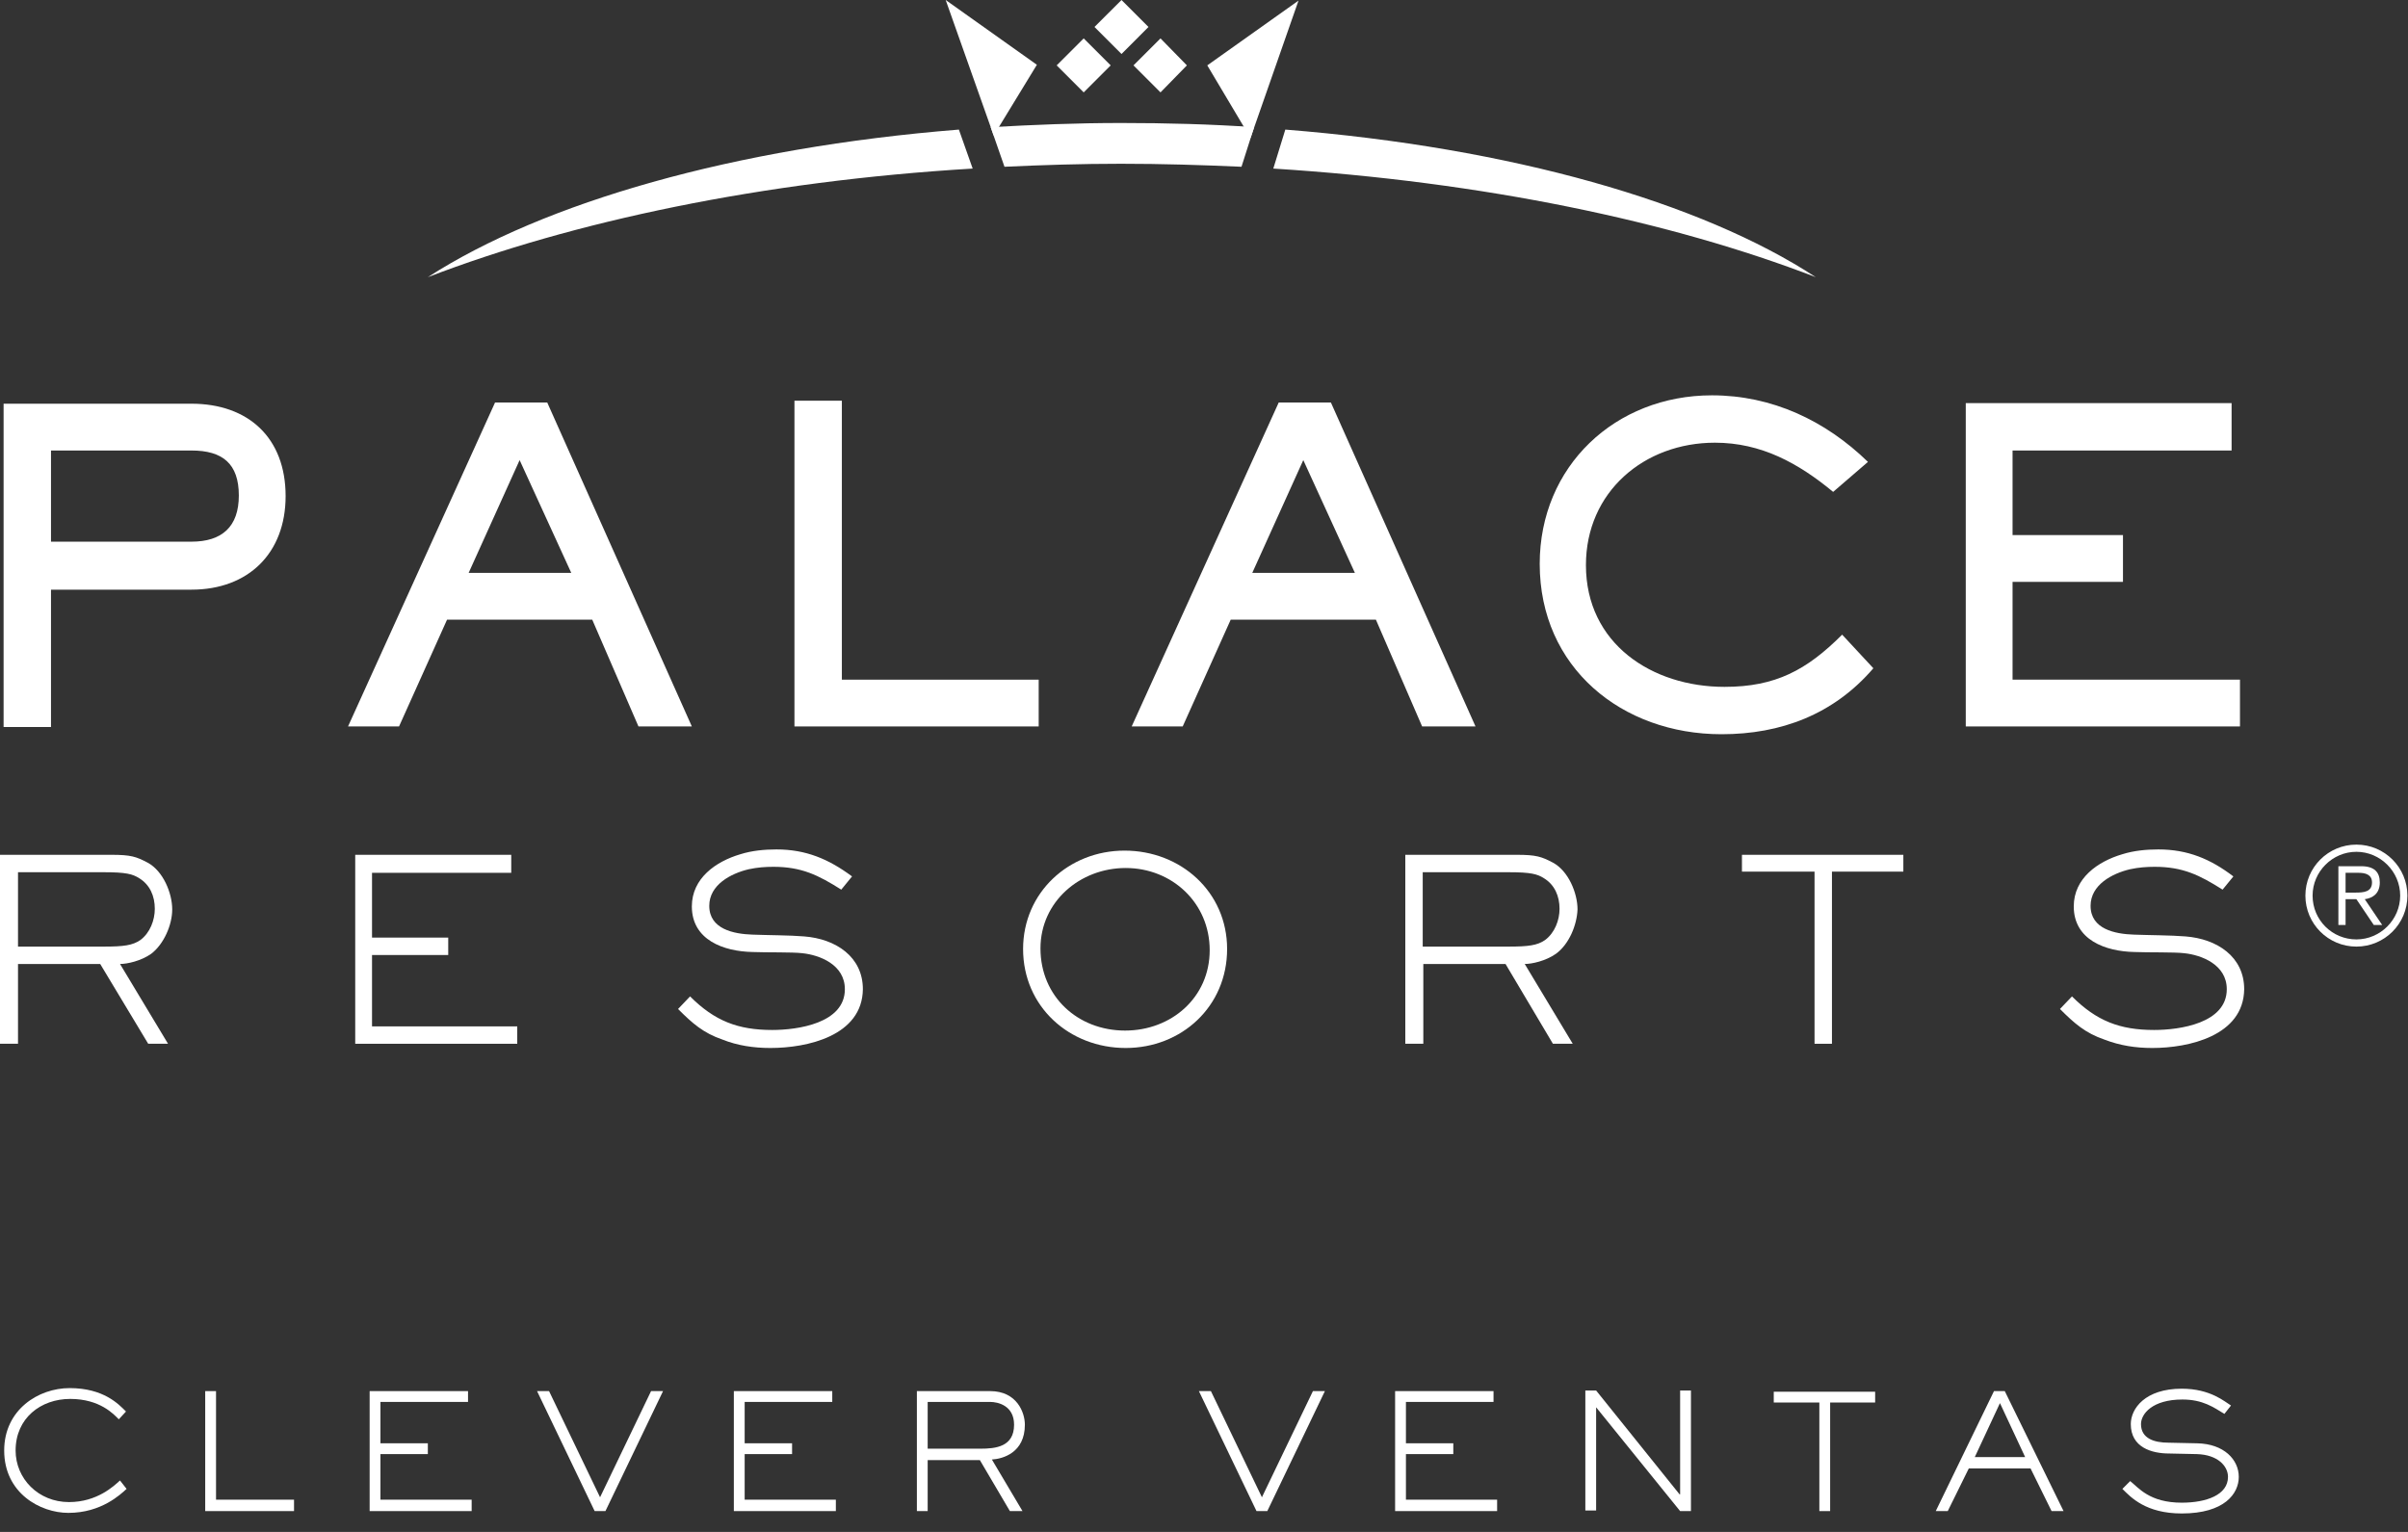 <svg width="77" height="49" viewBox="0 0 77 49" fill="none" xmlns="http://www.w3.org/2000/svg">
<rect x="0" y="0" width="77" height="49" fill="#333333" stroke="none"/>
<path d="M4.835 30.508C4.509 30.738 4.068 30.834 3.838 30.834L5.373 33.386H4.739L3.204 30.834H0.576V33.386H0V27.342H3.569C4.183 27.342 4.356 27.4 4.72 27.592C5.219 27.86 5.507 28.57 5.507 29.088C5.507 29.587 5.238 30.201 4.835 30.508ZM4.452 28.091C4.24 27.956 4.029 27.899 3.319 27.899H0.576V30.278H3.319C3.953 30.278 4.24 30.24 4.49 30.067C4.797 29.837 4.95 29.434 4.95 29.069C4.95 28.666 4.797 28.302 4.452 28.091Z" fill="white"/>
<path d="M11.359 33.386V27.342H16.348V27.918H11.896V29.99H14.333V30.547H11.896V32.83H16.54V33.386H11.359Z" fill="white"/>
<path d="M24.637 33.521C24.1 33.521 23.582 33.444 23.102 33.252C22.488 33.041 22.142 32.734 21.682 32.274L22.066 31.871C22.852 32.658 23.601 32.945 24.695 32.945C25.5 32.945 27.016 32.734 27.016 31.641C27.016 30.854 26.21 30.547 25.654 30.489C25.328 30.451 24.522 30.47 24.061 30.451C23.14 30.432 22.123 30.067 22.123 28.993C22.123 28.091 22.891 27.554 23.677 27.323C24.042 27.208 24.445 27.17 24.829 27.17C25.769 27.17 26.498 27.477 27.246 28.033L26.901 28.456C26.172 27.995 25.635 27.726 24.733 27.726C24.464 27.726 24.215 27.745 23.946 27.803C23.37 27.937 22.68 28.302 22.68 28.974C22.68 29.722 23.466 29.875 24.061 29.895C24.541 29.914 25.27 29.914 25.711 29.952C26.728 30.029 27.592 30.605 27.592 31.641C27.573 33.137 25.807 33.521 24.637 33.521Z" fill="white"/>
<path d="M35.996 33.521C34.192 33.521 32.715 32.197 32.715 30.355C32.715 28.551 34.173 27.208 35.958 27.208C37.761 27.208 39.239 28.532 39.239 30.355C39.239 32.197 37.781 33.521 35.996 33.521ZM35.996 27.764C34.538 27.764 33.271 28.839 33.271 30.336C33.271 31.871 34.461 32.964 35.977 32.964C37.454 32.964 38.682 31.909 38.682 30.393C38.682 28.877 37.474 27.764 35.996 27.764Z" fill="white"/>
<path d="M49.754 30.508C49.427 30.738 48.986 30.834 48.756 30.834L50.291 33.386H49.657L48.142 30.834H45.513V33.386H44.937V27.342H48.506C49.12 27.342 49.293 27.4 49.657 27.592C50.156 27.86 50.444 28.57 50.444 29.088C50.425 29.587 50.176 30.201 49.754 30.508ZM49.37 28.091C49.159 27.956 48.948 27.899 48.238 27.899H45.494V30.278H48.238C48.871 30.278 49.159 30.24 49.408 30.067C49.715 29.837 49.869 29.434 49.869 29.069C49.869 28.666 49.715 28.302 49.37 28.091Z" fill="white"/>
<path d="M58.58 27.88V33.386H58.023V27.88H55.702V27.342H60.863V27.88H58.58Z" fill="white"/>
<path d="M68.826 33.521C68.289 33.521 67.79 33.444 67.291 33.252C66.677 33.041 66.332 32.734 65.871 32.274L66.255 31.871C67.041 32.658 67.79 32.945 68.884 32.945C69.689 32.945 71.205 32.734 71.205 31.641C71.205 30.854 70.399 30.547 69.843 30.489C69.517 30.451 68.711 30.47 68.25 30.451C67.329 30.432 66.312 30.067 66.312 28.993C66.312 28.091 67.08 27.554 67.867 27.323C68.231 27.208 68.634 27.17 69.018 27.17C69.958 27.17 70.687 27.477 71.416 28.033L71.071 28.456C70.342 27.995 69.805 27.726 68.903 27.726C68.634 27.726 68.385 27.745 68.116 27.803C67.54 27.937 66.85 28.302 66.85 28.974C66.85 29.722 67.636 29.875 68.231 29.895C68.711 29.914 69.421 29.914 69.881 29.952C70.898 30.029 71.762 30.605 71.762 31.641C71.743 33.137 69.977 33.521 68.826 33.521Z" fill="white"/>
<path d="M30.24 0L31.775 4.336L33.156 2.072L30.24 0Z" fill="white"/>
<path d="M31.679 4.068L32.12 5.334C33.348 5.277 34.576 5.238 35.843 5.238C37.147 5.238 38.433 5.277 39.699 5.334L40.102 4.068C38.721 3.972 37.301 3.934 35.843 3.934C34.423 3.934 33.041 3.991 31.679 4.068ZM13.681 8.865C18.324 7.08 24.368 5.795 31.103 5.392L30.662 4.145C23.486 4.72 17.403 6.466 13.681 8.865ZM41.1 4.145L40.716 5.392C47.432 5.814 53.438 7.08 58.062 8.865C54.397 6.466 48.315 4.72 41.1 4.145Z" fill="white"/>
<path d="M41.522 0.019L39.987 4.413L38.605 2.091L41.522 0.019Z" fill="white"/>
<path d="M36.725 0.863L35.862 1.727L34.998 0.863L35.862 0L36.725 0.863Z" fill="white"/>
<path d="M35.516 2.091L34.653 2.955L33.789 2.091L34.653 1.228L35.516 2.091Z" fill="white"/>
<path d="M37.953 2.091L37.109 2.955L36.245 2.091L37.109 1.228L37.953 2.091Z" fill="white"/>
<path d="M6.121 18.861H1.631V23.255H0.115V12.913H6.121C7.944 12.913 9.133 14.007 9.133 15.868C9.133 17.691 7.944 18.861 6.121 18.861ZM6.121 14.41H1.631V17.326H6.121C7.099 17.326 7.637 16.847 7.637 15.849C7.637 14.832 7.119 14.41 6.121 14.41Z" fill="white"/>
<path d="M20.416 23.236L18.938 19.821H14.295L12.76 23.236H11.129L15.83 12.875H17.499L22.123 23.236H20.416ZM16.616 14.717L14.986 18.324H18.267L16.616 14.717Z" fill="white"/>
<path d="M25.404 23.236V12.817H26.92V21.74H33.214V23.236H25.404Z" fill="white"/>
<path d="M45.475 23.236L43.997 19.821H39.354L37.819 23.236H36.188L40.889 12.875H42.558L47.182 23.236H45.475ZM41.675 14.717L40.044 18.324H43.325L41.675 14.717Z" fill="white"/>
<path d="M55.049 23.485C51.864 23.485 49.235 21.356 49.235 18.036C49.235 14.909 51.653 12.645 54.742 12.645C56.661 12.645 58.369 13.45 59.731 14.774L58.618 15.734C57.505 14.813 56.316 14.16 54.838 14.16C52.574 14.16 50.713 15.734 50.713 18.075C50.713 20.588 52.823 21.97 55.145 21.97C56.776 21.97 57.774 21.433 58.906 20.3L59.904 21.375C58.637 22.852 56.949 23.485 55.049 23.485Z" fill="white"/>
<path d="M62.859 23.236V12.894H71.359V14.41H64.355V17.115H67.886V18.612H64.355V21.739H71.627V23.236H62.859Z" fill="white"/>
<path d="M75.35 27.016C76.251 27.016 76.981 27.745 76.981 28.647C76.981 29.549 76.251 30.278 75.35 30.278C74.448 30.278 73.719 29.549 73.719 28.647C73.719 27.745 74.448 27.016 75.35 27.016ZM75.35 30.048C76.117 30.048 76.75 29.415 76.75 28.647C76.75 27.88 76.117 27.246 75.35 27.246C74.582 27.246 73.949 27.88 73.949 28.647C73.949 29.434 74.582 30.048 75.35 30.048ZM75.004 29.587H74.774V27.707H75.503C75.925 27.707 76.098 27.899 76.098 28.225C76.098 28.57 75.887 28.724 75.618 28.762L76.175 29.587H75.906L75.35 28.762H75.004V29.587ZM75.004 28.551H75.311C75.58 28.551 75.849 28.532 75.849 28.225C75.849 27.976 75.638 27.918 75.426 27.918H75.004V28.551Z" fill="white"/>
<path d="M4.048 47.624C3.857 47.797 3.243 48.391 2.187 48.391C1.285 48.391 0.134 47.758 0.134 46.396C0.134 45.091 1.228 44.4 2.226 44.4C3.319 44.4 3.799 44.919 4.029 45.149L3.799 45.398C3.645 45.245 3.204 44.746 2.245 44.746C1.305 44.746 0.499 45.36 0.499 46.396C0.499 47.298 1.228 48.046 2.206 48.046C3.108 48.046 3.645 47.528 3.837 47.355L4.048 47.624Z" fill="white"/>
<path d="M9.383 48.334H6.562V44.496H6.908V47.969H9.402V48.334H9.383Z" fill="white"/>
<path d="M15.082 48.334H11.82V44.496H14.966V44.842H12.165V46.165H13.681V46.511H12.165V47.969H15.082V48.334Z" fill="white"/>
<path d="M19.36 48.334H19.015L17.173 44.496H17.557L19.188 47.892L20.819 44.496H21.202L19.36 48.334Z" fill="white"/>
<path d="M26.728 48.334H23.466V44.496H26.613V44.842H23.812V46.165H25.328V46.511H23.812V47.969H26.728V48.334Z" fill="white"/>
<path d="M32.696 48.334H32.293L31.333 46.703H29.664V48.334H29.319V44.496H31.66C32.523 44.496 32.772 45.187 32.772 45.571C32.772 46.472 32.062 46.664 31.717 46.684L32.696 48.334ZM31.352 46.338C31.832 46.338 32.427 46.281 32.427 45.571C32.427 44.957 31.909 44.842 31.66 44.842H29.664V46.338H31.352Z" fill="white"/>
<path d="M40.524 48.334H40.179L38.337 44.496H38.721L40.352 47.892L41.983 44.496H42.366L40.524 48.334Z" fill="white"/>
<path d="M47.873 48.334H44.611V44.496H47.758V44.842H44.957V46.165H46.472V46.511H44.957V47.969H47.873V48.334Z" fill="white"/>
<path d="M54.071 48.334H53.725L51.039 45.014V48.315H50.694V44.477H51.039L53.706 47.797H53.725V44.477H54.071V48.334Z" fill="white"/>
<path d="M58.522 48.334H58.177V44.861H56.719V44.516H59.961V44.861H58.522V48.334Z" fill="white"/>
<path d="M65.986 48.334H65.603L64.931 46.971H62.955L62.283 48.334H61.899L63.761 44.496H64.106L65.986 48.334ZM63.952 44.88L63.147 46.607H64.758L63.952 44.88Z" fill="white"/>
<path d="M70.265 46.166C71.11 46.185 71.589 46.684 71.589 47.24C71.589 47.777 71.129 48.41 69.766 48.41C68.615 48.41 68.136 47.892 67.867 47.624L68.116 47.374C68.385 47.585 68.73 48.065 69.766 48.065C70.553 48.065 71.244 47.816 71.244 47.24C71.244 46.895 70.918 46.53 70.246 46.511L69.364 46.492C68.807 46.492 68.136 46.3 68.136 45.551C68.136 45.053 68.596 44.419 69.766 44.419C70.688 44.419 71.148 44.842 71.34 44.957L71.129 45.225C70.784 45.014 70.438 44.765 69.786 44.765C68.826 44.765 68.462 45.225 68.462 45.551C68.462 46.012 68.884 46.146 69.344 46.146L70.265 46.166Z" fill="white"/>
</svg>
